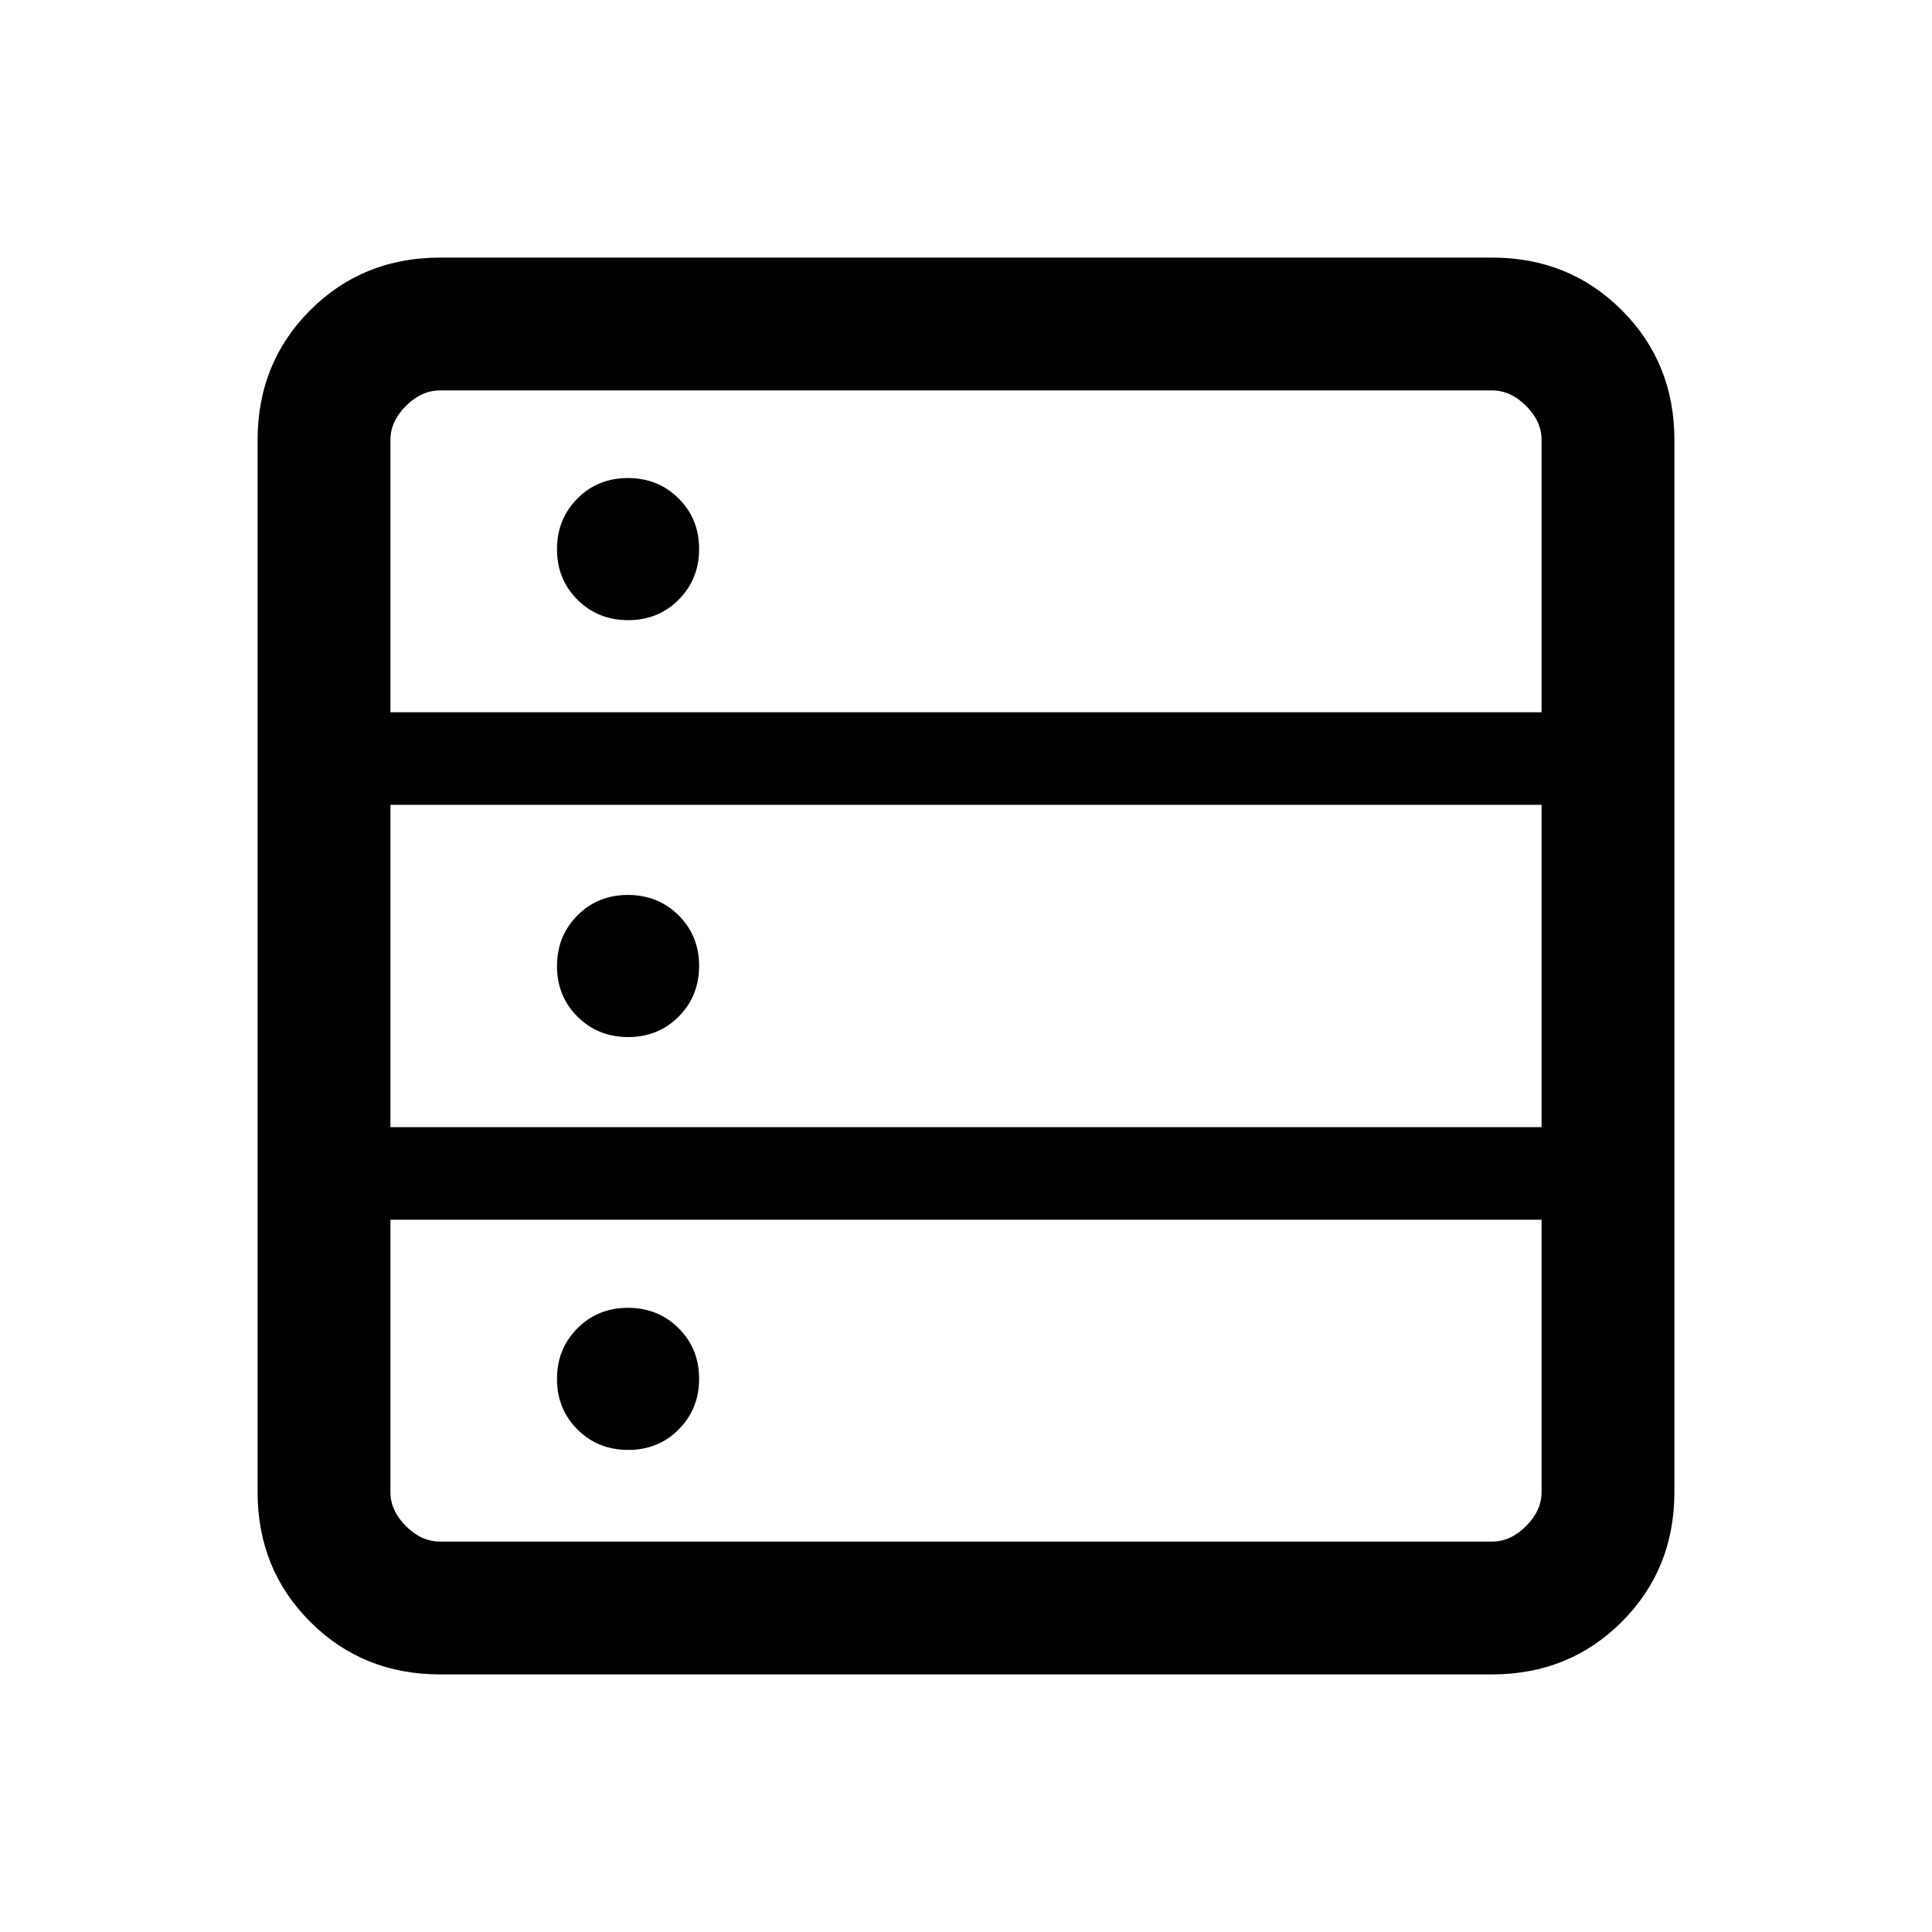 <svg xmlns="http://www.w3.org/2000/svg" height="24" viewBox="0 -960 960 960" width="24"><path d="M218.615-128q-38.34 0-64.478-26.137Q128-180.275 128-218.615v-522.77q0-38.34 26.137-64.478Q180.275-832 218.615-832h522.77q38.34 0 64.478 26.137Q832-779.725 832-741.385v522.77q0 38.34-26.137 64.478Q779.725-128 741.385-128h-522.77ZM194-606.077h572v-135.308q0-9.23-7.692-16.923Q750.615-766 741.385-766h-522.77q-9.23 0-16.923 7.692Q194-750.615 194-741.385v135.308Zm0 206.154h572v-160.154H194v160.154ZM218.615-194h522.77q9.23 0 16.923-7.692Q766-209.385 766-218.615v-135.308H194v135.308q0 9.23 7.692 16.923Q209.385-194 218.615-194Zm93.52-457.846q-14.981 0-25.174-10.134-10.192-10.135-10.192-25.116t10.134-25.173q10.135-10.193 25.116-10.193t25.173 10.135q10.193 10.134 10.193 25.115 0 14.981-10.135 25.173-10.134 10.193-25.115 10.193Zm0 207.154q-14.981 0-25.174-10.135-10.192-10.134-10.192-25.115 0-14.981 10.134-25.173 10.135-10.193 25.116-10.193t25.173 10.135q10.193 10.134 10.193 25.115 0 14.981-10.135 25.173-10.134 10.193-25.115 10.193Zm0 205.154q-14.981 0-25.174-10.135-10.192-10.134-10.192-25.115 0-14.981 10.134-25.173 10.135-10.193 25.116-10.193t25.173 10.134q10.193 10.135 10.193 25.116t-10.135 25.173q-10.134 10.193-25.115 10.193Z"/></svg>